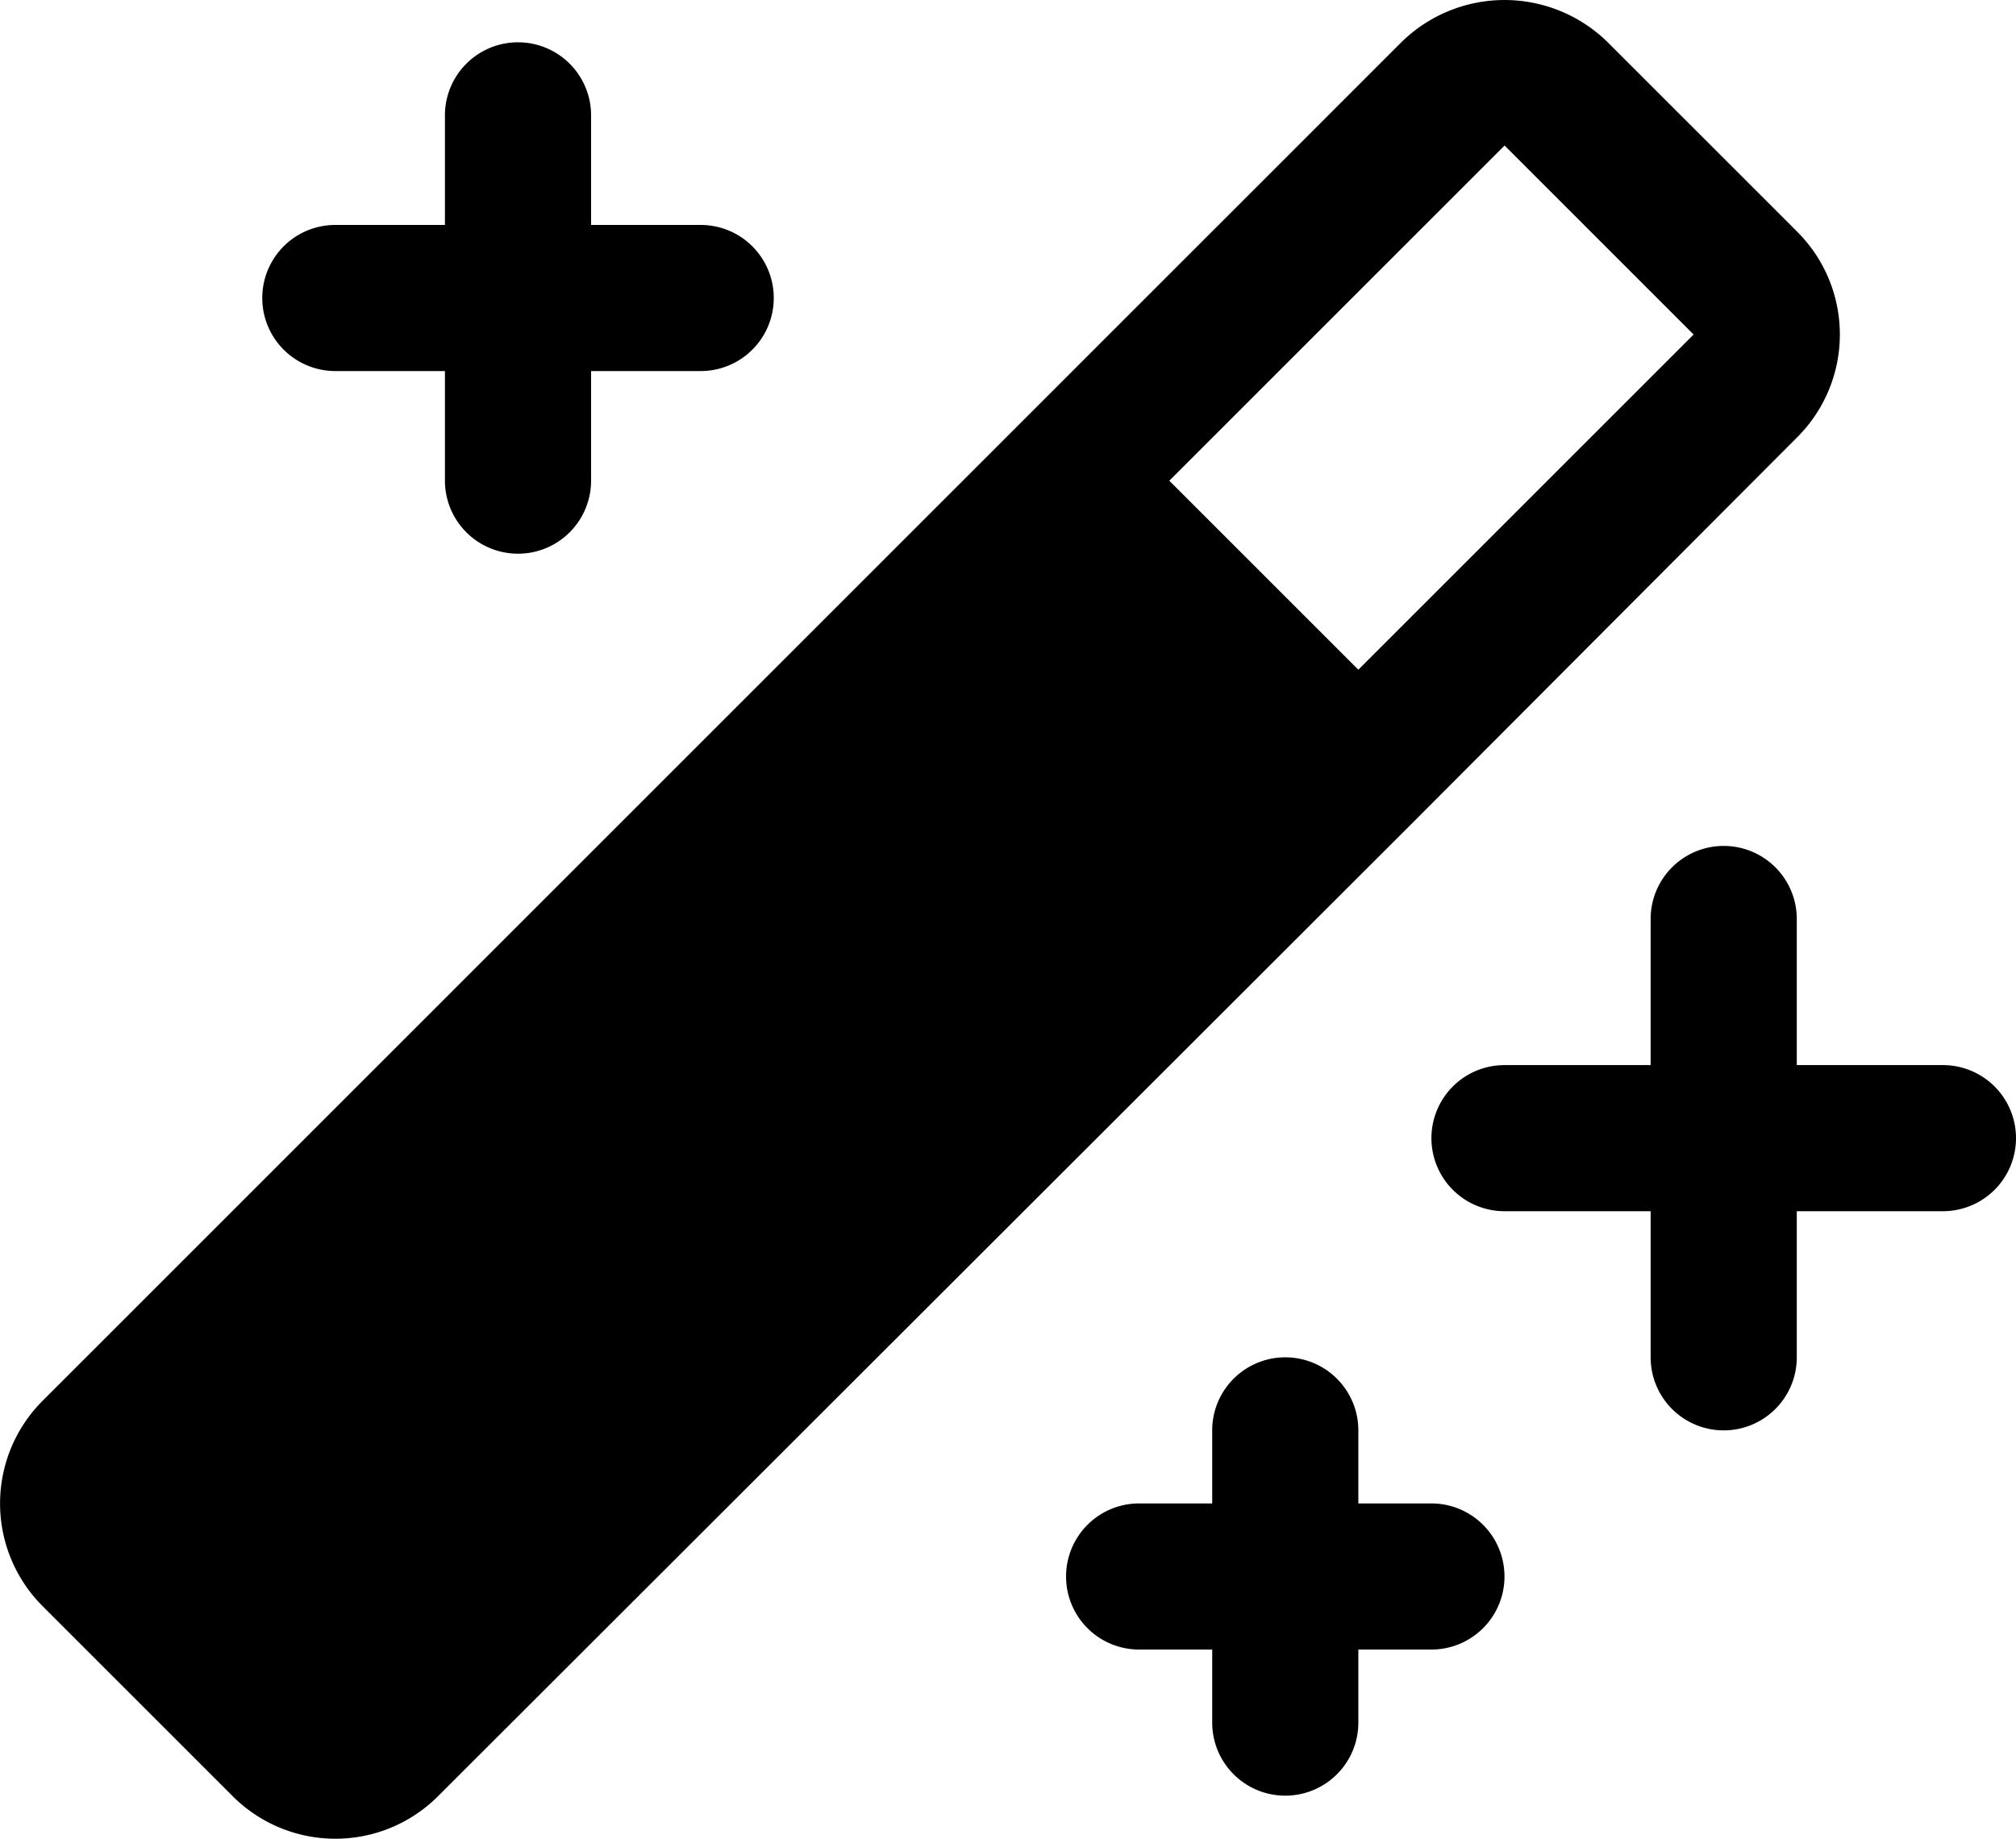<svg xmlns="http://www.w3.org/2000/svg" viewBox="0 0 27.589 25.168">
  <path d="M27.589,16.01a1.0 1,0,0,1-1,1h-2v2a1,1,0,1,1-2,0v-2h-2a1,1,0,0,1,0-2h2v-2a1,1,0,0,1,2,0v2h2a1,1,0,0,1,1,1Zm-23-10.5h1.5v1.5a1,1,0,0,0,2,0v-1.5h1.5a1,1,0,0,0,0-2h-1.5v-1.5a1,1,0,1,0-2,0v1.5h-1.5a1,1,0,0,0,0,2Zm15,15.5h-1v-1a1,1,0,0,0-2,0v1h-1a1,1,0,1,0,0,2h1v1a1,1,0,1,0,2,0v-1h1a1,1,0,0,0,0-2Zm-.287-9.287-13.3,13.287a1.987,1.987,0,0,1-2.825,0l-2.587-2.587a1.988,1.988,0,0,1,0-2.825L19.177,1.01a2.013,2.013,0,0,1,2.825,0l2.587,2.587a1.987,1.987,0,0,1,0,2.825Zm-3.3-4.712,2.587,2.587,4.588-4.588-2.587-2.587Z" transform="translate(0 -0.431)"/>
</svg>
